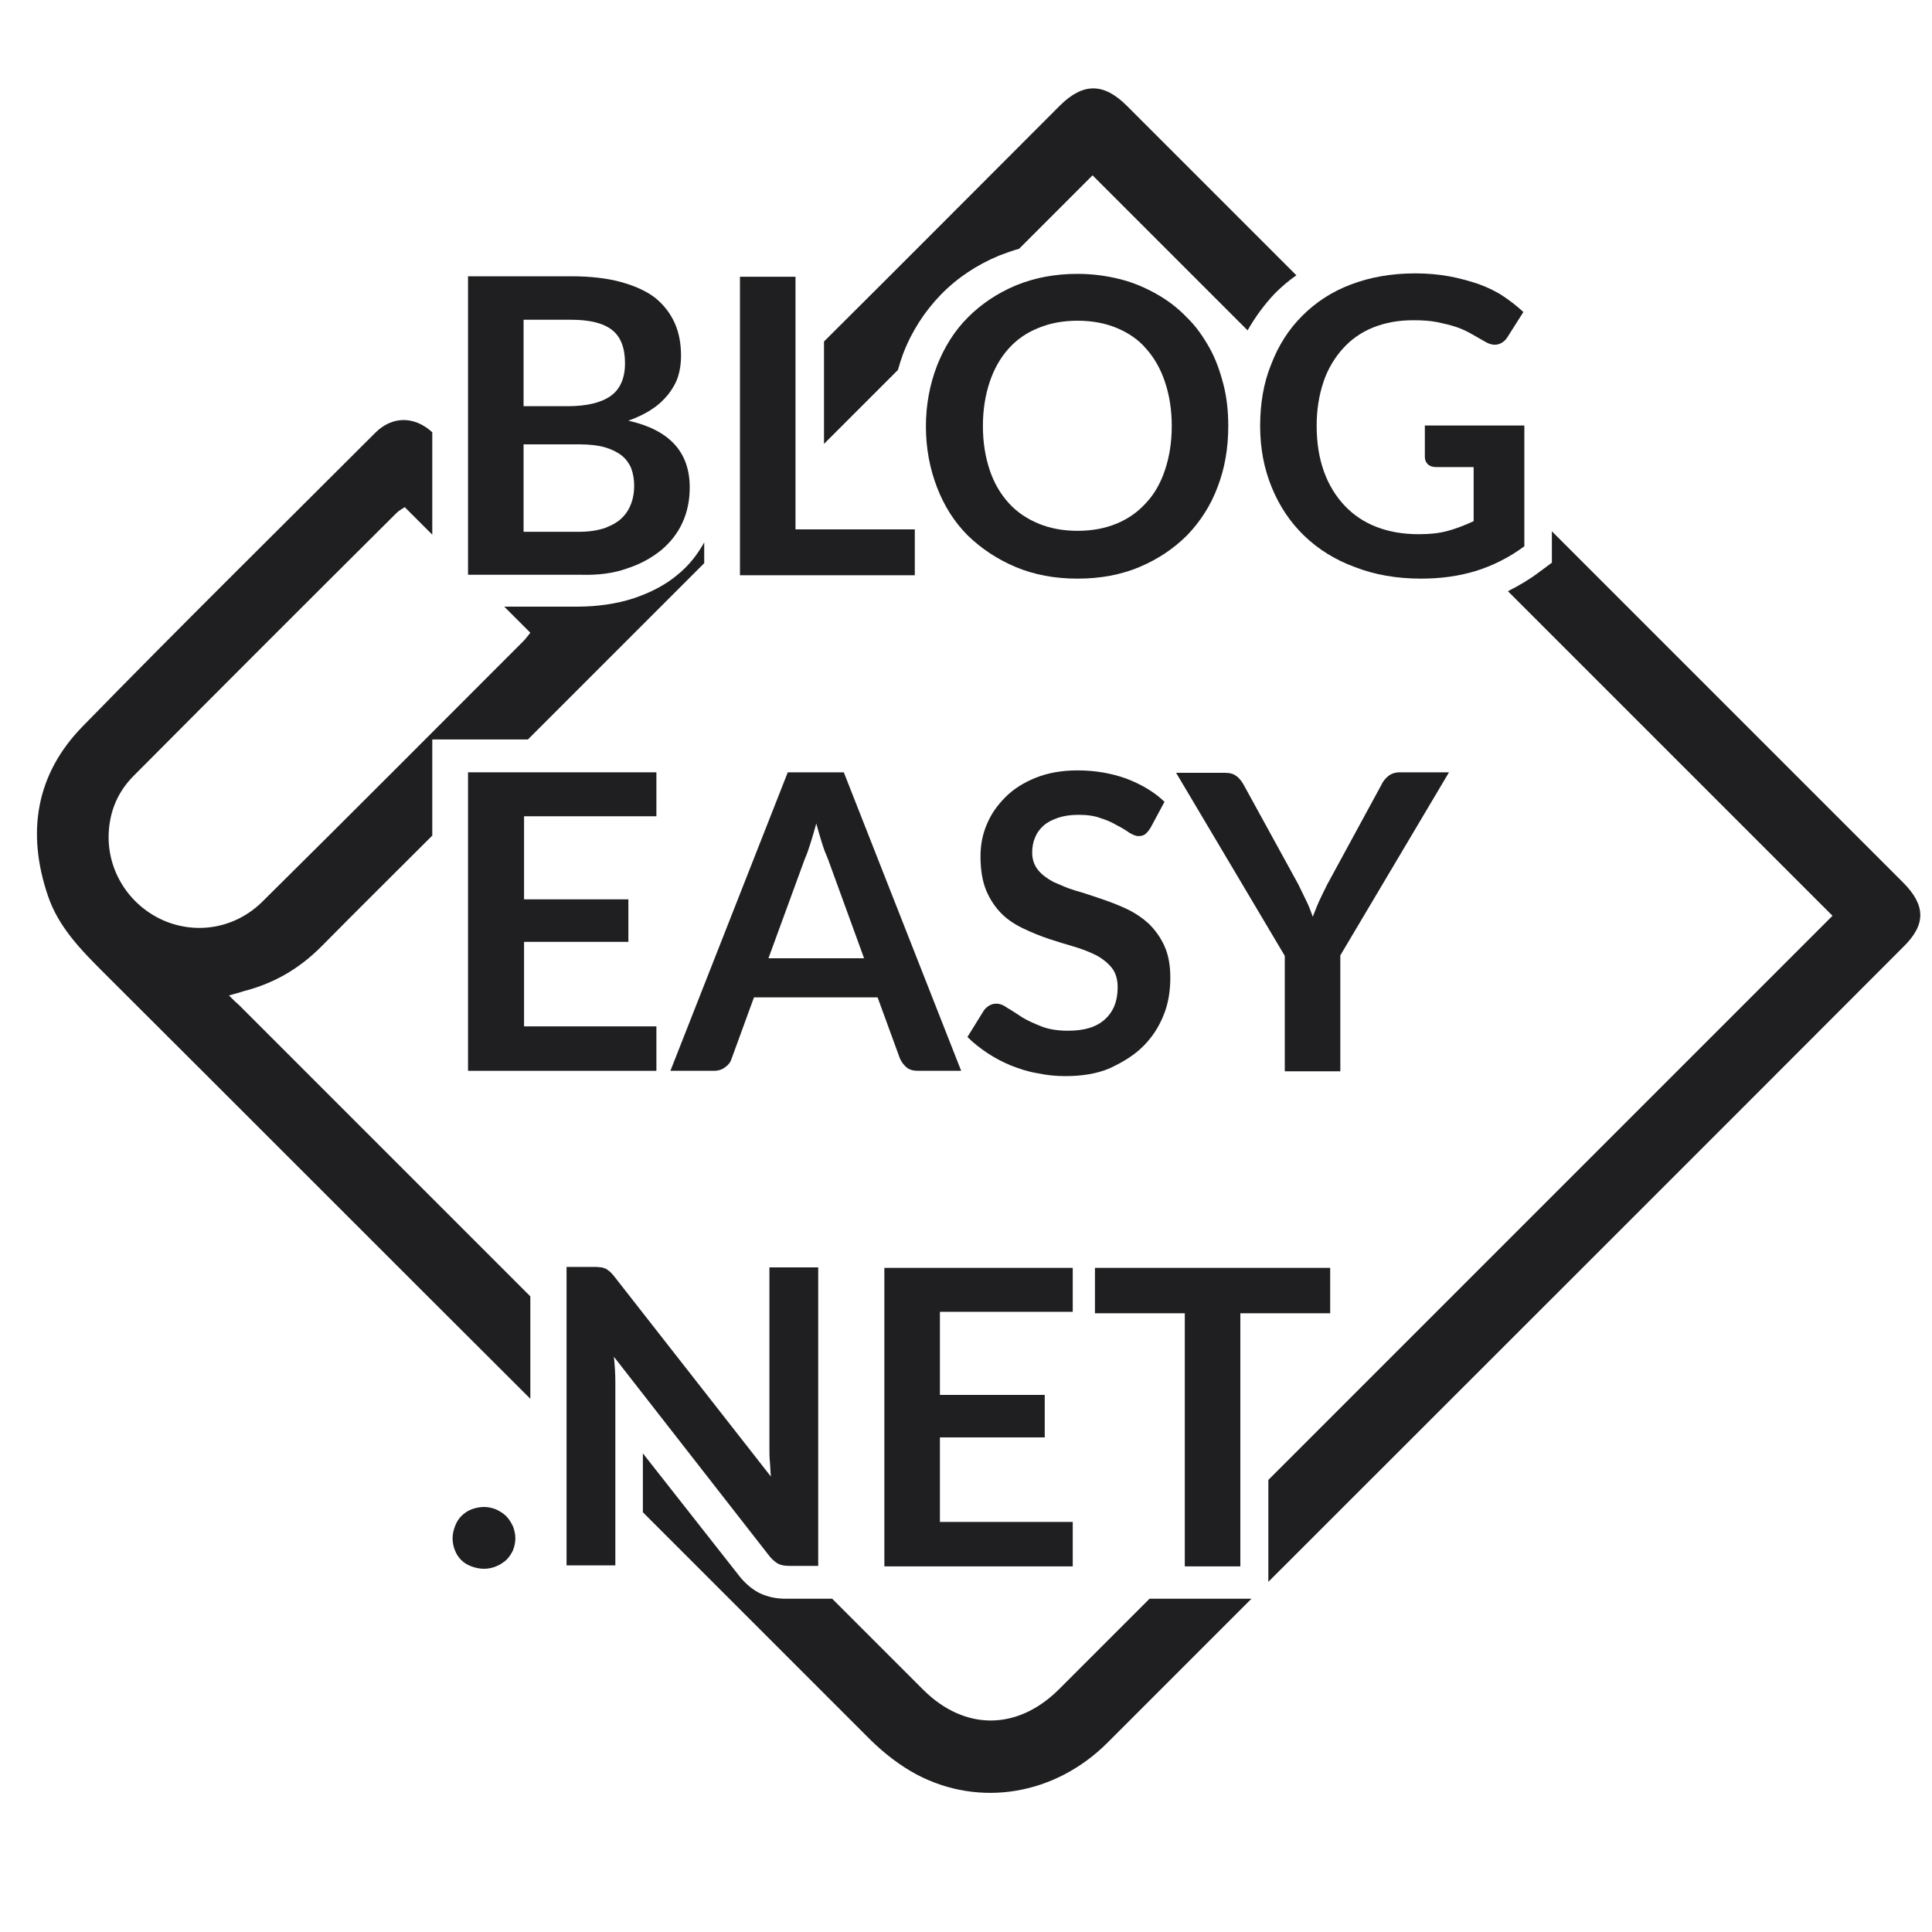 <?xml version="1.0" encoding="utf-8"?>
<!-- Generator: Adobe Illustrator 27.0.1, SVG Export Plug-In . SVG Version: 6.00 Build 0)  -->
<svg version="1.1" xmlns="http://www.w3.org/2000/svg" xmlns:xlink="http://www.w3.org/1999/xlink" x="0px" y="0px"
	 viewBox="0 0 40 40" style="enable-background:new 0 0 40 40;" xml:space="preserve">
<style type="text/css">
	.st0{display:none;}
	.st1{display:inline;fill:#1F1F21;}
	.st2{fill:#1F1F21;}
</style>
<g id="bg__x23_1f1f21" class="st0">
	<rect class="st1" width="40" height="40"/>
</g>
<g id="shape">
	<g>
		<path class="st2" d="M21.93,34.97c-0.86,0.86-1.95,0.87-2.81,0.02c-0.63-0.63-1.26-1.26-1.89-1.89h-0.97
			c-0.19,0-0.37-0.04-0.52-0.11c-0.15-0.07-0.29-0.19-0.41-0.33l-2.02-2.57v1.22c1.58,1.58,3.15,3.15,4.73,4.73
			c0.28,0.27,0.6,0.52,0.94,0.7c1.31,0.69,2.87,0.42,3.95-0.66c0.99-0.99,1.99-1.99,2.98-2.98H23.8
			C23.18,33.72,22.55,34.35,21.93,34.97z"/>
		<path class="st2" d="M4.74,20.61c0.14-0.04,0.22-0.06,0.31-0.09c0.62-0.16,1.14-0.46,1.6-0.92c0.76-0.77,1.53-1.53,2.3-2.3v-1.99
			h1.98c1.22-1.22,2.43-2.43,3.65-3.65v-0.43c-0.14,0.25-0.31,0.47-0.54,0.66c-0.26,0.22-0.57,0.38-0.93,0.5
			c-0.34,0.11-0.74,0.17-1.16,0.17h-1.51c0.18,0.18,0.36,0.36,0.54,0.54c-0.05,0.06-0.09,0.12-0.14,0.17c-1.8,1.8-3.59,3.6-5.4,5.39
			c-0.56,0.56-1.37,0.7-2.07,0.39c-0.71-0.32-1.15-1.03-1.12-1.79c0.02-0.47,0.19-0.87,0.52-1.2c1.81-1.82,3.62-3.63,5.44-5.44
			c0.05-0.05,0.11-0.08,0.17-0.12c0.19,0.19,0.38,0.38,0.57,0.57V8.95C8.58,8.61,8.12,8.61,7.77,8.96C5.74,10.99,3.7,13,1.7,15.05
			c-0.96,0.99-1.15,2.19-0.71,3.49c0.22,0.66,0.7,1.14,1.18,1.62c2.94,2.93,5.87,5.87,8.81,8.8v-2.12
			c-2.01-2.01-4.02-4.02-6.03-6.03C4.88,20.75,4.83,20.7,4.74,20.61z"/>
		<path class="st2" d="M18.7,7.32c0.18-0.47,0.45-0.88,0.78-1.22c0.34-0.35,0.75-0.62,1.21-0.81c0.13-0.05,0.27-0.1,0.41-0.14
			c0.41-0.41,0.81-0.81,1.22-1.22c0.09-0.09,0.19-0.19,0.3-0.3c1.07,1.07,2.14,2.14,3.21,3.21c0.16-0.28,0.35-0.54,0.57-0.77
			c0.13-0.13,0.28-0.26,0.44-0.37c-1.17-1.17-2.34-2.34-3.51-3.51c-0.48-0.48-0.91-0.48-1.39,0c-1.63,1.63-3.25,3.26-4.88,4.88v2.12
			c0.51-0.51,1.02-1.02,1.53-1.53C18.62,7.55,18.66,7.43,18.7,7.32z"/>
		<path class="st2" d="M39.4,18.27c-2.42-2.42-4.85-4.85-7.27-7.27v0.65l-0.27,0.2c-0.2,0.15-0.42,0.28-0.64,0.39
			c2.24,2.24,4.48,4.48,6.72,6.72c-0.07,0.07-0.15,0.15-0.23,0.23C33.9,23,30.08,26.82,26.26,30.64v2.11
			c4.38-4.38,8.77-8.76,13.15-13.15C39.88,19.14,39.87,18.74,39.4,18.27z"/>
		<path class="st2" d="M12.98,11.77c0.28-0.09,0.51-0.22,0.71-0.38c0.19-0.16,0.34-0.35,0.44-0.57c0.1-0.22,0.15-0.46,0.15-0.73
			c0-0.73-0.42-1.19-1.27-1.38c0.19-0.07,0.36-0.15,0.49-0.24c0.14-0.09,0.25-0.2,0.34-0.31c0.09-0.12,0.16-0.24,0.2-0.37
			c0.04-0.13,0.06-0.27,0.06-0.42c0-0.25-0.04-0.48-0.13-0.68c-0.09-0.2-0.22-0.37-0.4-0.52c-0.18-0.14-0.42-0.25-0.71-0.33
			c-0.29-0.08-0.63-0.12-1.04-0.12H9.69v6.18h2.33C12.39,11.91,12.7,11.87,12.98,11.77z M10.84,6.62h0.98
			c0.39,0,0.67,0.07,0.85,0.21s0.27,0.37,0.27,0.69c0,0.31-0.1,0.54-0.3,0.68c-0.2,0.14-0.5,0.21-0.89,0.21h-0.91V6.62z
			 M10.84,11.01V9.2H12c0.2,0,0.38,0.02,0.52,0.06c0.14,0.04,0.26,0.1,0.35,0.17s0.16,0.17,0.2,0.27c0.04,0.11,0.06,0.23,0.06,0.36
			c0,0.13-0.02,0.25-0.06,0.36c-0.04,0.11-0.1,0.21-0.19,0.3c-0.09,0.09-0.2,0.15-0.35,0.21c-0.15,0.05-0.32,0.08-0.54,0.08H10.84z"
			/>
		<polygon class="st2" points="18.94,10.96 16.47,10.96 16.47,5.73 15.32,5.73 15.32,11.91 18.94,11.91 		"/>
		<path class="st2" d="M21.03,11.74c0.38,0.16,0.81,0.24,1.28,0.24c0.47,0,0.9-0.08,1.28-0.24c0.38-0.16,0.71-0.38,0.99-0.66
			c0.27-0.28,0.49-0.62,0.63-1c0.15-0.39,0.22-0.81,0.22-1.26c0-0.3-0.03-0.59-0.1-0.86c-0.07-0.27-0.16-0.53-0.29-0.76
			c-0.13-0.23-0.28-0.45-0.47-0.63c-0.18-0.19-0.39-0.35-0.62-0.48c-0.23-0.13-0.48-0.24-0.76-0.31c-0.28-0.07-0.57-0.11-0.88-0.11
			c-0.47,0-0.89,0.08-1.28,0.24c-0.38,0.16-0.71,0.38-0.99,0.66c-0.28,0.28-0.49,0.62-0.64,1c-0.15,0.39-0.23,0.81-0.23,1.26
			s0.08,0.87,0.23,1.26c0.15,0.39,0.36,0.72,0.64,1C20.32,11.36,20.65,11.58,21.03,11.74z M20.49,7.91c0.09-0.27,0.22-0.5,0.39-0.69
			c0.17-0.19,0.37-0.33,0.62-0.43c0.24-0.1,0.51-0.15,0.81-0.15c0.3,0,0.57,0.05,0.81,0.15c0.24,0.1,0.45,0.24,0.61,0.43
			c0.17,0.19,0.3,0.42,0.39,0.69c0.09,0.27,0.14,0.57,0.14,0.91c0,0.34-0.05,0.64-0.14,0.91c-0.09,0.27-0.22,0.5-0.39,0.68
			c-0.17,0.19-0.37,0.33-0.61,0.43c-0.24,0.1-0.51,0.15-0.81,0.15c-0.3,0-0.57-0.05-0.81-0.15c-0.24-0.1-0.45-0.24-0.62-0.43
			c-0.17-0.19-0.3-0.41-0.39-0.68c-0.09-0.27-0.14-0.57-0.14-0.91C20.35,8.48,20.4,8.18,20.49,7.91z"/>
		<path class="st2" d="M26.09,8.82c0,0.46,0.08,0.88,0.24,1.27c0.16,0.39,0.38,0.72,0.67,1c0.29,0.28,0.64,0.5,1.05,0.65
			c0.41,0.16,0.87,0.24,1.37,0.24c0.4,0,0.78-0.05,1.14-0.16c0.35-0.11,0.69-0.28,1-0.51v-2.5H29.5v0.65c0,0.06,0.02,0.11,0.06,0.15
			c0.04,0.04,0.1,0.06,0.17,0.06h0.78v1.12c-0.17,0.08-0.35,0.15-0.53,0.2c-0.18,0.05-0.38,0.07-0.61,0.07
			c-0.32,0-0.61-0.05-0.87-0.15c-0.26-0.1-0.48-0.25-0.66-0.44c-0.18-0.19-0.33-0.43-0.43-0.71c-0.1-0.28-0.15-0.59-0.15-0.95
			c0-0.33,0.05-0.63,0.14-0.9c0.09-0.27,0.23-0.5,0.4-0.69c0.17-0.19,0.38-0.34,0.63-0.44c0.25-0.1,0.52-0.15,0.83-0.15
			c0.19,0,0.35,0.01,0.5,0.04c0.14,0.03,0.27,0.06,0.39,0.1c0.12,0.04,0.22,0.09,0.31,0.14c0.09,0.05,0.19,0.11,0.28,0.16
			c0.1,0.06,0.19,0.08,0.27,0.06c0.08-0.02,0.15-0.07,0.2-0.15l0.33-0.52c-0.13-0.12-0.27-0.23-0.42-0.33
			c-0.15-0.1-0.32-0.18-0.51-0.25C30.43,5.82,30.22,5.76,30,5.72c-0.22-0.04-0.45-0.06-0.7-0.06c-0.49,0-0.94,0.08-1.33,0.23
			c-0.4,0.15-0.73,0.37-1.01,0.65c-0.28,0.28-0.49,0.61-0.64,1C26.16,7.93,26.09,8.36,26.09,8.82z"/>
		<polygon class="st2" points="13.59,16.9 13.59,15.99 9.69,15.99 9.69,22.17 13.59,22.17 13.59,21.25 10.85,21.25 10.85,19.5 
			13.01,19.5 13.01,18.62 10.85,18.62 10.85,16.9 		"/>
		<path class="st2" d="M16.31,15.99l-2.43,6.18h0.9c0.1,0,0.18-0.03,0.24-0.08c0.07-0.05,0.11-0.11,0.13-0.18l0.46-1.26h2.56
			l0.46,1.26c0.03,0.07,0.08,0.14,0.14,0.19c0.06,0.05,0.14,0.07,0.24,0.07h0.89l-2.43-6.18H16.31z M15.91,19.84l0.75-2.05
			c0.04-0.09,0.08-0.2,0.12-0.33c0.04-0.13,0.08-0.26,0.12-0.41c0.04,0.15,0.08,0.28,0.12,0.41c0.04,0.13,0.08,0.23,0.12,0.32
			l0.75,2.06H15.91z"/>
		<path class="st2" d="M23.67,21.66c0.18-0.18,0.32-0.39,0.42-0.64c0.1-0.24,0.14-0.51,0.14-0.78c0-0.26-0.04-0.47-0.12-0.65
			c-0.08-0.18-0.19-0.33-0.32-0.46c-0.13-0.12-0.29-0.23-0.46-0.31c-0.17-0.08-0.35-0.15-0.53-0.21c-0.18-0.06-0.35-0.12-0.53-0.17
			c-0.17-0.05-0.32-0.12-0.46-0.18c-0.13-0.07-0.24-0.15-0.32-0.25c-0.08-0.1-0.12-0.22-0.12-0.36c0-0.11,0.02-0.22,0.06-0.31
			c0.04-0.1,0.1-0.18,0.18-0.25c0.08-0.07,0.18-0.12,0.3-0.16s0.26-0.06,0.42-0.06c0.18,0,0.33,0.02,0.46,0.07
			c0.13,0.04,0.24,0.09,0.34,0.15c0.1,0.05,0.18,0.1,0.25,0.15c0.07,0.04,0.13,0.07,0.19,0.07c0.06,0,0.1-0.01,0.14-0.04
			c0.04-0.03,0.07-0.07,0.11-0.13l0.29-0.54c-0.22-0.21-0.48-0.36-0.79-0.48c-0.31-0.11-0.64-0.17-1.01-0.17
			c-0.32,0-0.61,0.05-0.86,0.15c-0.25,0.1-0.46,0.23-0.63,0.4c-0.17,0.17-0.3,0.35-0.39,0.57c-0.09,0.21-0.13,0.43-0.13,0.66
			c0,0.28,0.04,0.52,0.12,0.71c0.08,0.19,0.19,0.35,0.32,0.48c0.13,0.13,0.29,0.23,0.46,0.31c0.17,0.08,0.34,0.15,0.52,0.21
			c0.18,0.06,0.35,0.11,0.52,0.16c0.17,0.05,0.32,0.11,0.46,0.18c0.13,0.07,0.24,0.16,0.32,0.26c0.08,0.1,0.12,0.24,0.12,0.4
			c0,0.29-0.09,0.51-0.27,0.67c-0.18,0.16-0.43,0.23-0.76,0.23c-0.21,0-0.4-0.03-0.55-0.09c-0.15-0.06-0.29-0.12-0.4-0.19
			c-0.11-0.07-0.21-0.14-0.3-0.19c-0.08-0.06-0.16-0.09-0.23-0.09c-0.05,0-0.1,0.01-0.15,0.04c-0.05,0.03-0.08,0.06-0.11,0.1
			l-0.34,0.55c0.12,0.12,0.26,0.23,0.41,0.33c0.15,0.1,0.32,0.19,0.49,0.26c0.18,0.07,0.36,0.13,0.55,0.16
			c0.19,0.04,0.38,0.06,0.58,0.06c0.34,0,0.65-0.05,0.91-0.16C23.27,21.98,23.49,21.84,23.67,21.66z"/>
		<path class="st2" d="M27.75,19.78L30,15.99h-1.02c-0.1,0-0.18,0.03-0.24,0.08c-0.06,0.05-0.11,0.11-0.14,0.18l-1.12,2.06
			c-0.06,0.12-0.12,0.24-0.17,0.35c-0.05,0.11-0.09,0.22-0.13,0.32c-0.04-0.11-0.08-0.22-0.13-0.32c-0.05-0.11-0.11-0.22-0.17-0.35
			l-1.13-2.06c-0.04-0.07-0.09-0.14-0.15-0.18c-0.06-0.05-0.14-0.07-0.24-0.07h-1.01l2.25,3.79v2.39h1.15V19.78z"/>
		<path class="st2" d="M10.48,31.39c-0.06-0.06-0.13-0.1-0.21-0.14c-0.08-0.03-0.16-0.05-0.25-0.05c-0.09,0-0.18,0.02-0.26,0.05
			c-0.08,0.03-0.15,0.08-0.21,0.14c-0.06,0.06-0.1,0.13-0.13,0.21c-0.03,0.08-0.05,0.16-0.05,0.25c0,0.09,0.02,0.18,0.05,0.25
			c0.03,0.08,0.08,0.15,0.13,0.2c0.06,0.06,0.13,0.1,0.21,0.13c0.08,0.03,0.17,0.05,0.26,0.05c0.09,0,0.18-0.02,0.25-0.05
			c0.08-0.03,0.15-0.08,0.21-0.13c0.06-0.06,0.1-0.12,0.14-0.2c0.03-0.08,0.05-0.16,0.05-0.25c0-0.09-0.02-0.17-0.05-0.25
			C10.58,31.52,10.54,31.45,10.48,31.39z"/>
		<path class="st2" d="M15.94,32.23c0.06,0.07,0.12,0.12,0.18,0.15c0.06,0.03,0.14,0.04,0.23,0.04h0.59v-6.18h-1.01v3.76
			c0,0.08,0,0.17,0.01,0.27c0.01,0.1,0.01,0.2,0.02,0.3l-3.24-4.14c-0.03-0.04-0.06-0.07-0.09-0.1c-0.03-0.02-0.05-0.04-0.08-0.06
			c-0.03-0.01-0.06-0.02-0.09-0.03c-0.04,0-0.08-0.01-0.13-0.01h-0.6v6.18h1.01v-3.8c0-0.16-0.01-0.33-0.03-0.52L15.94,32.23z"/>
		<polygon class="st2" points="22.21,27.16 22.21,26.25 18.31,26.25 18.31,32.43 22.21,32.43 22.21,31.51 19.46,31.51 19.46,29.76 
			21.63,29.76 21.63,28.88 19.46,28.88 19.46,27.16 		"/>
		<polygon class="st2" points="25.68,32.43 25.68,27.19 27.54,27.19 27.54,26.25 22.67,26.25 22.67,27.19 24.53,27.19 24.53,32.43 
					"/>
	</g>
</g>
</svg>
